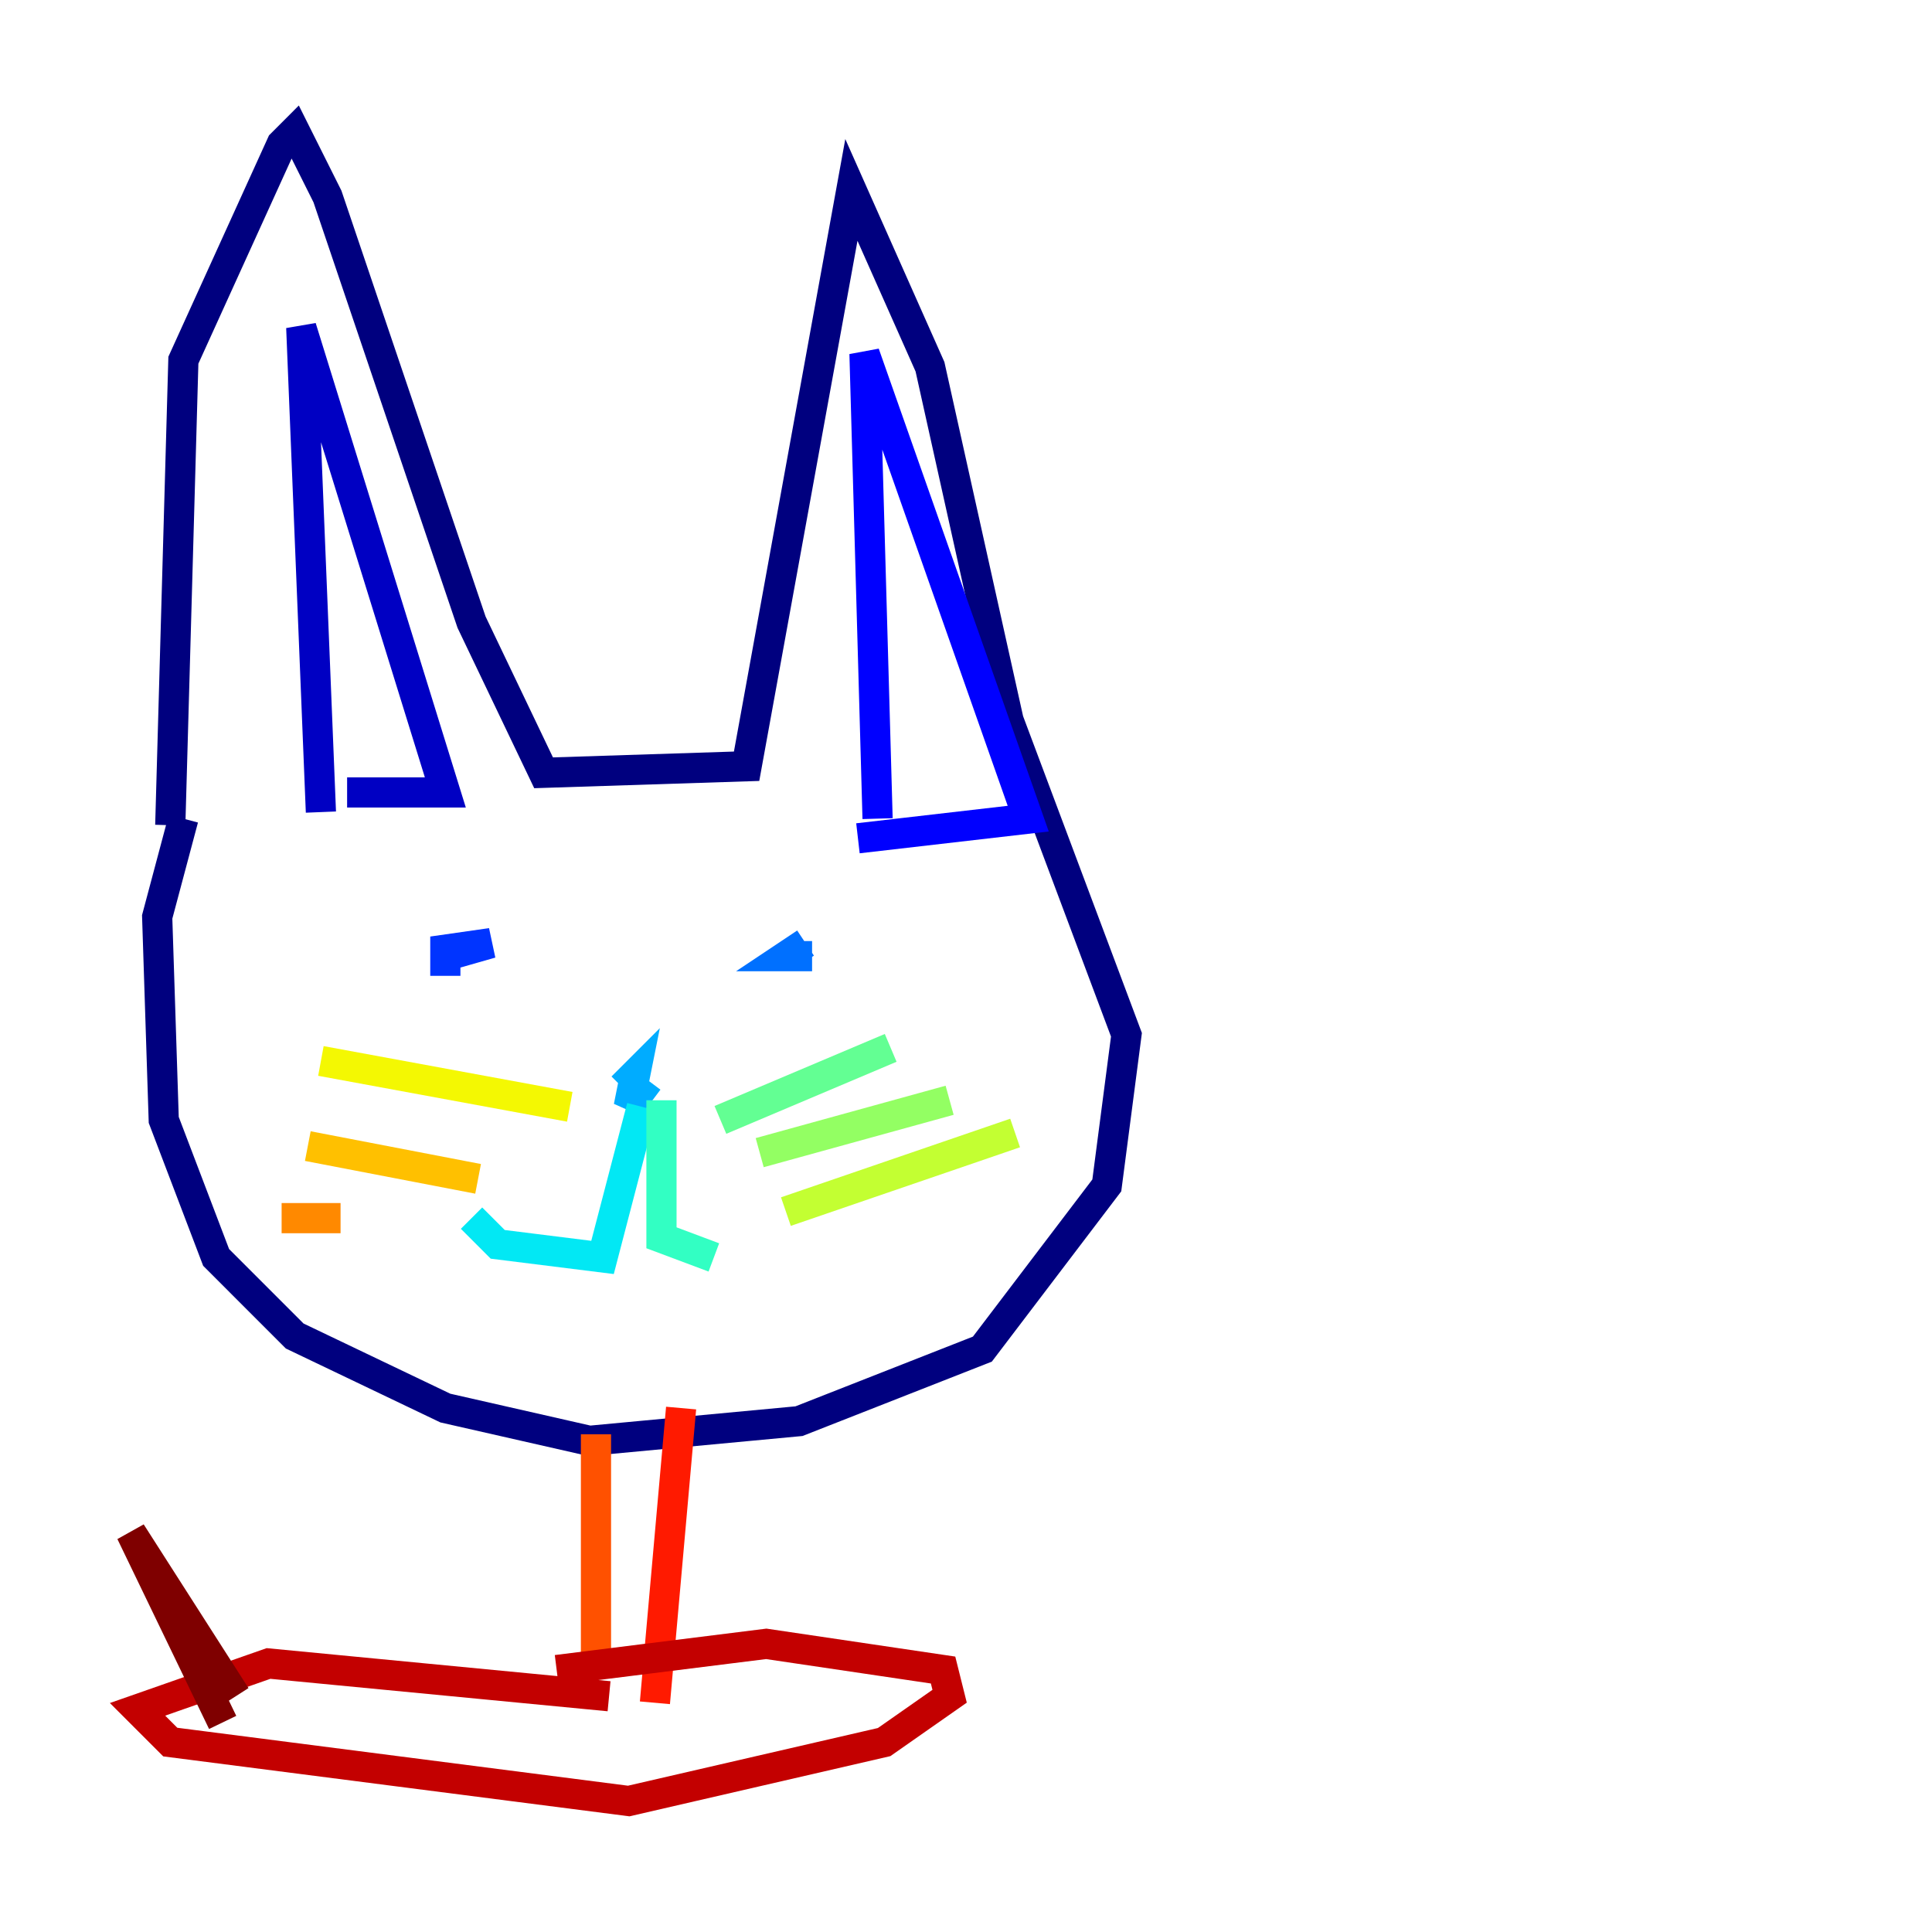 <?xml version="1.0" encoding="utf-8" ?>
<svg baseProfile="tiny" height="128" version="1.2" viewBox="0,0,128,128" width="128" xmlns="http://www.w3.org/2000/svg" xmlns:ev="http://www.w3.org/2001/xml-events" xmlns:xlink="http://www.w3.org/1999/xlink"><defs /><polyline fill="none" points="11.281,54.671 12.149,23.864 18.658,9.546 19.525,8.678 21.695,13.017 31.241,41.22 36.014,51.2 49.464,50.766 56.407,12.583 61.614,24.298 66.82,47.729 74.63,68.556 73.329,78.536 65.085,89.383 52.936,94.156 39.051,95.458 29.505,93.288 19.525,88.515 14.319,83.308 10.848,74.197 10.414,60.746 12.149,54.237" stroke="#00007f" stroke-width="2" /><polyline fill="none" points="21.261,53.803 19.959,21.695 29.505,52.502 22.997,52.502" stroke="#0000c3" stroke-width="2" /><polyline fill="none" points="58.142,54.237 57.275,23.43 68.122,54.237 56.841,55.539" stroke="#0000ff" stroke-width="2" /><polyline fill="none" points="29.505,64.651 29.505,62.915 32.542,62.481 29.505,63.349" stroke="#0034ff" stroke-width="2" /><polyline fill="none" points="53.803,63.349 52.068,63.349 53.37,62.481" stroke="#0070ff" stroke-width="2" /><polyline fill="none" points="41.22,72.027 42.088,71.159 41.654,73.329 42.956,71.593" stroke="#00acff" stroke-width="2" /><polyline fill="none" points="42.522,73.329 39.919,83.308 32.976,82.441 31.241,80.705" stroke="#02e8f4" stroke-width="2" /><polyline fill="none" points="43.824,72.895 43.824,82.007 47.295,83.308" stroke="#32ffc3" stroke-width="2" /><polyline fill="none" points="47.729,74.197 59.01,69.424" stroke="#63ff93" stroke-width="2" /><polyline fill="none" points="50.332,76.366 62.915,72.895" stroke="#93ff63" stroke-width="2" /><polyline fill="none" points="52.068,80.271 67.254,75.064" stroke="#c3ff32" stroke-width="2" /><polyline fill="none" points="37.749,73.329 21.261,70.291" stroke="#f4f802" stroke-width="2" /><polyline fill="none" points="31.675,78.102 20.393,75.932" stroke="#ffc000" stroke-width="2" /><polyline fill="none" points="22.563,80.705 18.658,80.705" stroke="#ff8900" stroke-width="2" /><polyline fill="none" points="39.485,95.024 39.485,110.644" stroke="#ff5100" stroke-width="2" /><polyline fill="none" points="45.125,93.288 43.39,112.814" stroke="#ff1a00" stroke-width="2" /><polyline fill="none" points="40.352,112.38 17.79,110.21 9.112,113.248 11.281,115.417 41.654,119.322 58.576,115.417 62.915,112.38 62.481,110.644 50.766,108.909 36.881,110.644" stroke="#c30000" stroke-width="2" /><polyline fill="none" points="15.62,112.38 8.678,101.532 14.752,114.115" stroke="#7f0000" stroke-width="2" /></svg>
